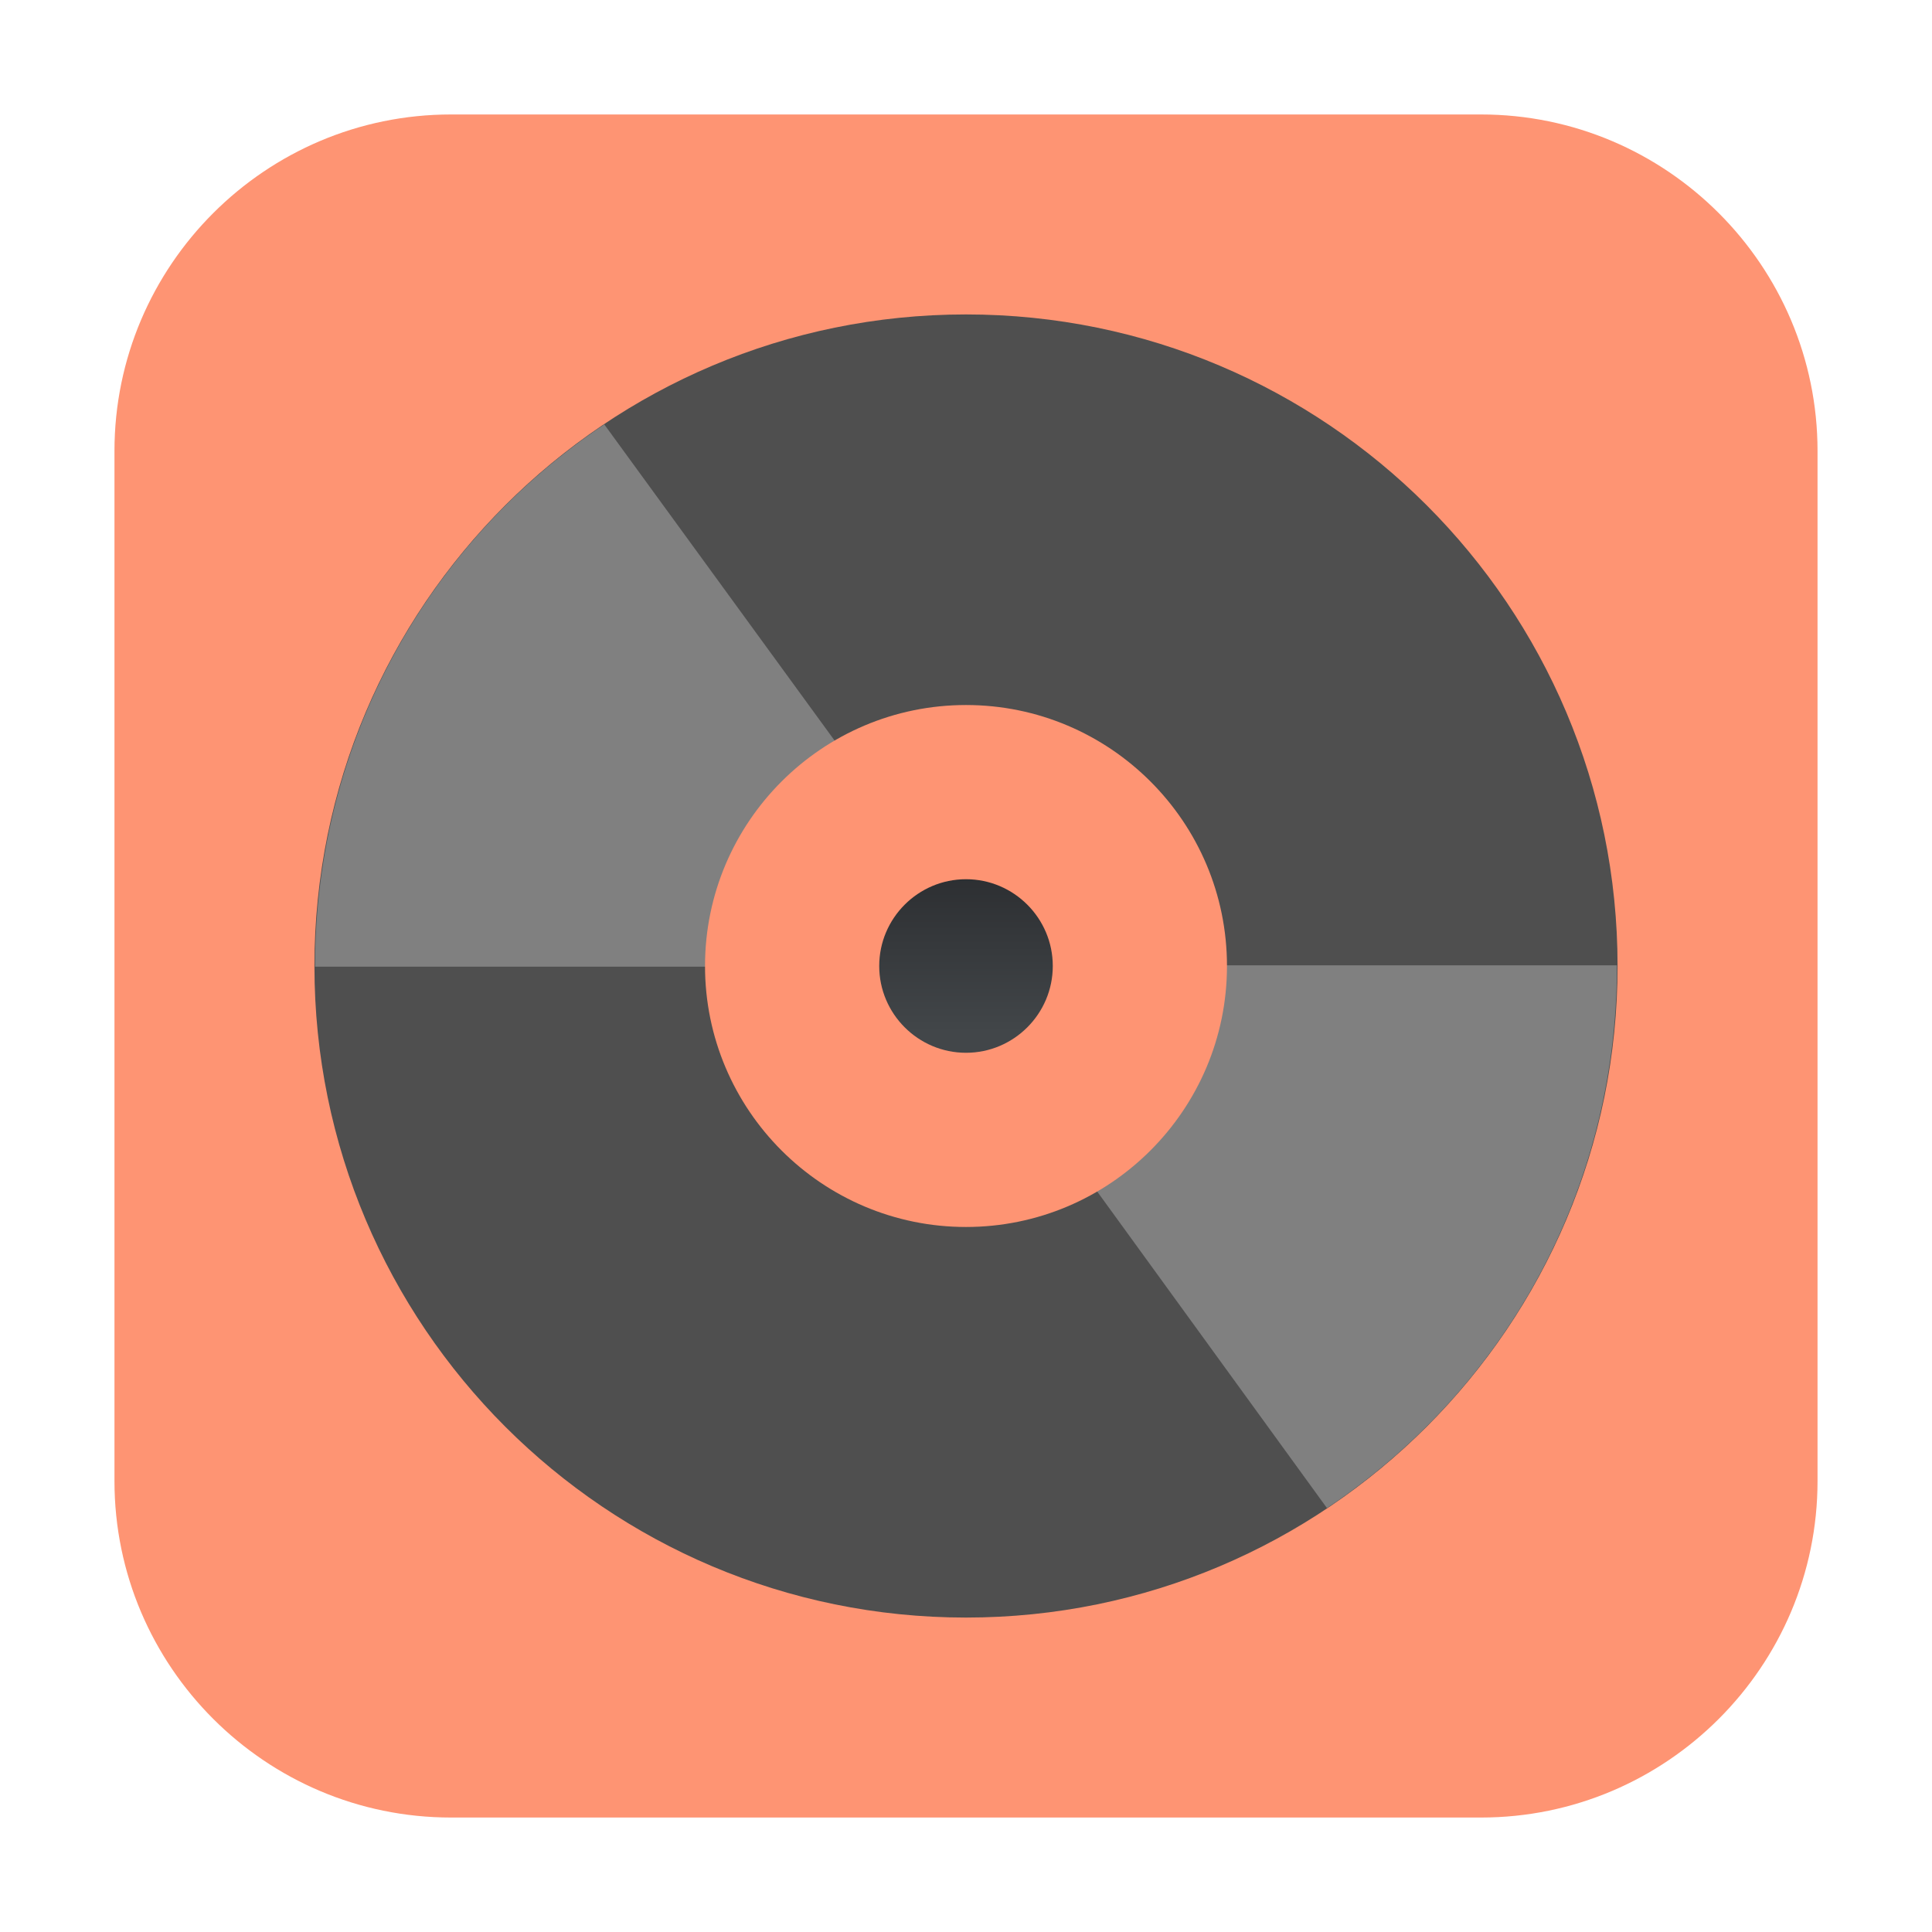 <svg height="12pt" viewBox="0 0 12 12" width="12pt" xmlns="http://www.w3.org/2000/svg" xmlns:xlink="http://www.w3.org/1999/xlink"><linearGradient id="a" gradientTransform="matrix(.032 0 0 -.032 -6.974 22.633)" gradientUnits="userSpaceOnUse" x1="409.57" x2="409.57" y1="540.8" y2="506.8"><stop offset="0" stop-color="#2a2c2f"/><stop offset="1" stop-color="#424649"/></linearGradient><path d="m2.801.711h6.398c1.152 0 2.09.938 2.09 2.09v6.398c0 1.152-.938 2.09-2.09 2.09h-6.398c-1.152 0-2.09-.938-2.09-2.09v-6.398c0-1.152.938-2.09 2.09-2.09zm0 0" fill="#fe9473" fill-rule="evenodd"/><path d="m10.047 6c0 2.234-1.812 4.047-4.047 4.047s-4.047-1.812-4.047-4.047 1.812-4.047 4.047-4.047 4.047 1.812 4.047 4.047zm0 0" fill="#4f4f4f"/><path d="m3.758 2.633c-1.09.727-1.801 1.961-1.801 3.371h3.238c0-.328.195-.609.477-.734l-1.918-2.633zm0 0" fill="#808080"/><path d="m8.242 9.367c1.09-.727 1.801-1.961 1.801-3.371h-3.238c0 .328-.195.609-.477.734zm0 0" fill="#808080"/><path d="m6 4.379c.895 0 1.621.727 1.621 1.621s-.727 1.621-1.621 1.621-1.621-.727-1.621-1.621.727-1.621 1.621-1.621zm0 0" fill="#fe9473"/><path d="m6 6.539c.297 0 .539-.242.539-.539s-.242-.539-.539-.539-.539.242-.539.539.242.539.539.539zm0 0" fill="url(#a)"/></svg>